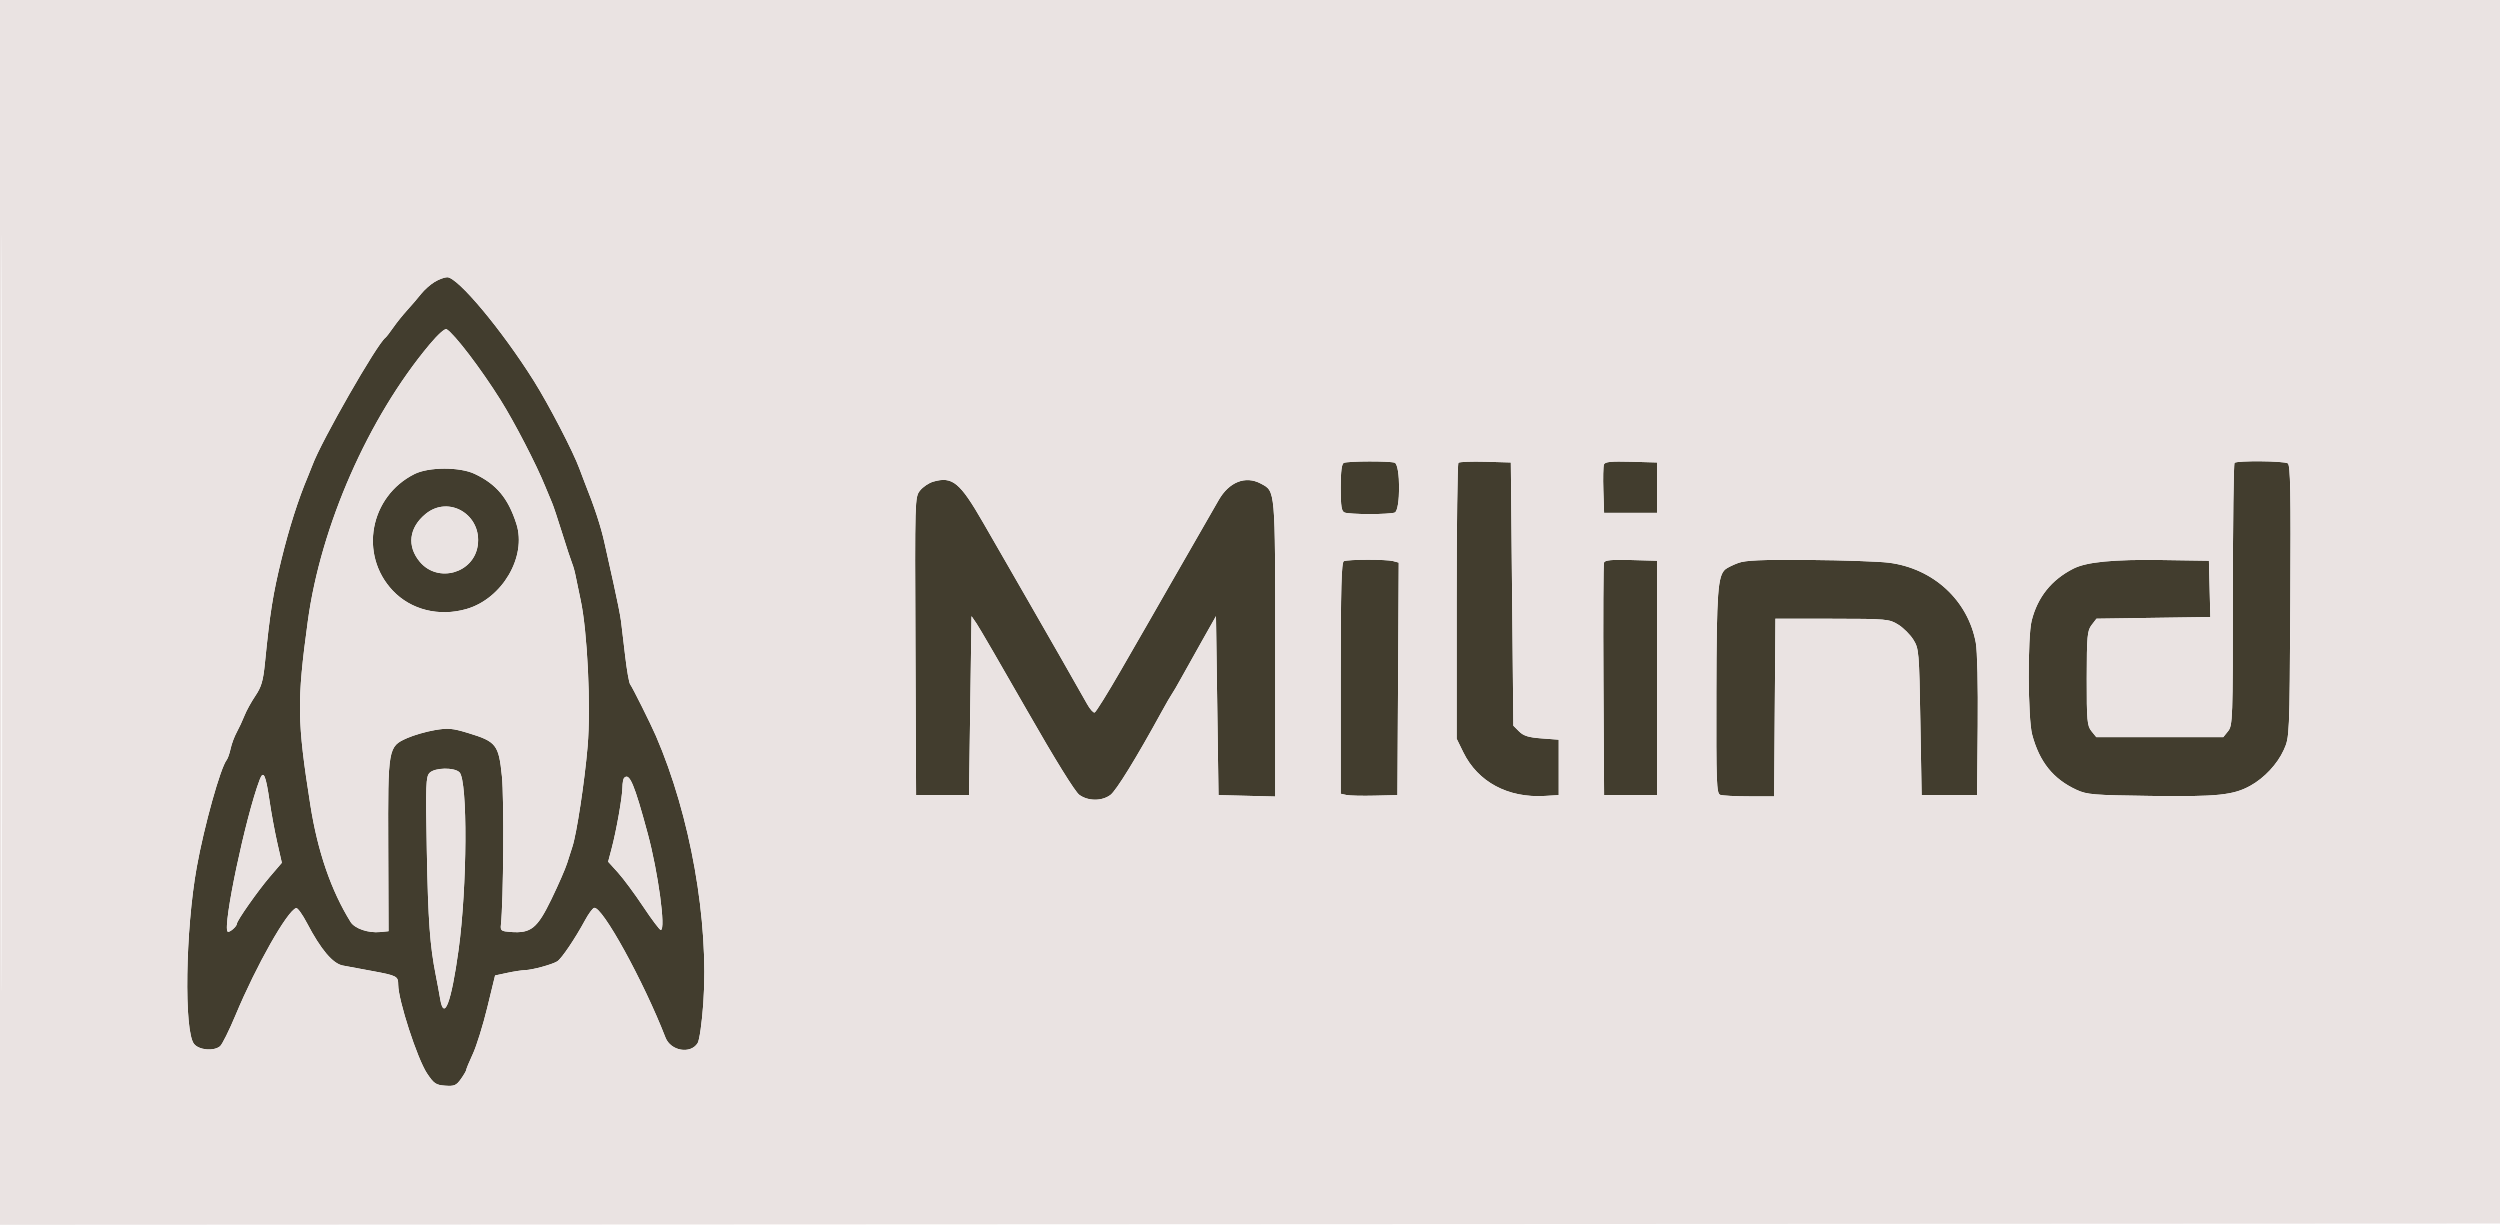 <svg xmlns="http://www.w3.org/2000/svg" width="992" height="486" viewBox="0 0 992 486" version="1.1"><path d="M 172.411 111.891 C 170.713 112.927, 168.313 115.063, 167.080 116.637 C 165.847 118.212, 163.399 121.075, 161.640 123 C 159.882 124.925, 157.352 128.075, 156.020 130 C 154.687 131.925, 153.293 133.725, 152.922 134 C 149.570 136.486, 127.459 175.097, 124.003 184.500 C 123.598 185.600, 122.790 187.625, 122.207 189 C 118.403 197.962, 114.738 209.427, 111.657 222 C 108.289 235.748, 107.108 243.181, 105.119 263.132 C 104.416 270.183, 103.718 272.564, 101.309 276.132 C 99.687 278.534, 97.742 282.075, 96.987 284 C 96.232 285.925, 94.854 288.880, 93.926 290.568 C 92.998 292.255, 91.908 295.180, 91.504 297.068 C 91.100 298.955, 90.408 300.952, 89.967 301.504 C 87.472 304.624, 81.050 327.596, 78.073 344.050 C 73.568 368.947, 72.953 409.250, 77.002 414.250 C 78.986 416.701, 84.842 417.206, 87.329 415.142 C 88.163 414.449, 90.948 408.847, 93.518 402.692 C 101.703 383.089, 113.935 361.485, 117.509 360.322 C 118.064 360.142, 120.011 362.846, 121.835 366.331 C 127.298 376.766, 132.042 382.378, 136.033 383.129 C 137.940 383.487, 143.190 384.464, 147.700 385.300 C 157.492 387.116, 158 387.381, 158 390.693 C 158 396.814, 165.575 420.139, 169.443 425.926 C 172.154 429.982, 172.969 430.534, 176.645 430.802 C 180.262 431.066, 181.057 430.729, 182.895 428.148 C 184.053 426.522, 185 424.894, 185 424.532 C 185 424.169, 186.186 421.313, 187.635 418.186 C 189.084 415.059, 191.661 406.778, 193.360 399.785 L 196.450 387.069 201.274 386.035 C 203.928 385.466, 207.089 384.980, 208.299 384.956 C 211.125 384.899, 219.025 382.756, 221.101 381.482 C 222.800 380.439, 228.220 372.422, 232.197 365.068 C 233.516 362.630, 235.101 360.466, 235.721 360.260 C 238.800 359.233, 255.355 389.286, 264.056 411.697 C 266.132 417.044, 274.018 418.403, 276.831 413.899 C 277.542 412.760, 278.528 405.827, 279.066 398.180 C 281.368 365.456, 273.976 323.702, 260.268 292 C 258.171 287.150, 250.964 272.717, 250.032 271.500 C 249.611 270.950, 248.739 266, 248.095 260.500 C 247.452 255, 246.701 248.700, 246.428 246.500 C 246.155 244.300, 244.816 237.550, 243.454 231.500 C 242.092 225.450, 240.486 218.250, 239.886 215.500 C 238.478 209.044, 235.842 201.012, 232.008 191.500 C 231.565 190.400, 230.629 187.925, 229.928 186 C 227.492 179.306, 217.740 160.531, 211.773 151.045 C 199.012 130.761, 181.649 109.996, 177.457 110.004 C 176.381 110.006, 174.110 110.855, 172.411 111.891 M 170.425 136.720 C 146.146 165.759, 127.302 208.601, 122.138 246.500 C 117.784 278.457, 117.890 286.084, 123.160 319.500 C 126.067 337.927, 131.382 353.361, 139.115 365.827 C 140.746 368.458, 146.139 370.301, 150.833 369.833 L 154.166 369.500 154.047 335.804 C 153.908 296.598, 153.974 296.226, 161.625 292.842 C 164.205 291.700, 169.070 290.295, 172.436 289.718 C 177.775 288.804, 179.471 288.948, 185.743 290.853 C 196.940 294.254, 197.895 295.474, 199.164 308 C 200.056 316.811, 199.782 357.415, 198.765 367 C 198.525 369.268, 198.886 369.528, 202.656 369.803 C 210.700 370.389, 213.160 368.412, 218.769 356.855 C 221.533 351.160, 224.353 344.700, 225.036 342.500 C 225.720 340.300, 226.656 337.375, 227.117 336 C 228.803 330.970, 231.968 310.130, 233.158 296.220 C 234.514 280.369, 233.085 250.446, 230.379 238.018 C 229.599 234.433, 228.708 230.150, 228.399 228.500 C 228.090 226.850, 227.462 224.600, 227.002 223.500 C 226.542 222.400, 224.766 217, 223.055 211.500 C 221.344 206, 219.541 200.600, 219.050 199.500 C 218.558 198.400, 217.339 195.475, 216.342 193 C 212.872 184.390, 204.104 167.444, 198.551 158.613 C 190.698 146.123, 180.381 132.589, 177.227 130.640 C 176.551 130.222, 173.806 132.676, 170.425 136.720 M 533.250 183.662 C 532.376 184.015, 532 186.964, 532 193.476 C 532 201.043, 532.296 202.900, 533.582 203.393 C 534.452 203.727, 538.915 204, 543.500 204 C 548.085 204, 552.548 203.727, 553.418 203.393 C 555.750 202.498, 555.750 184.502, 553.418 183.607 C 551.546 182.888, 535.056 182.934, 533.250 183.662 M 578.699 183.634 C 578.315 184.019, 578 208.812, 578 238.730 L 578 293.126 580.626 298.489 C 586.411 310.304, 598.375 316.713, 613 315.832 L 618.500 315.500 618.500 304.500 L 618.500 293.500 611.776 293 C 606.535 292.610, 604.550 291.998, 602.776 290.223 L 600.500 287.946 600 235.723 L 599.500 183.500 589.449 183.217 C 583.922 183.062, 579.084 183.249, 578.699 183.634 M 636.441 184.294 C 636.153 185.044, 636.048 189.673, 636.209 194.579 L 636.500 203.500 647 203.500 L 657.500 203.500 657.500 193.500 L 657.500 183.500 647.232 183.215 C 639.281 182.994, 636.846 183.237, 636.441 184.294 M 886.667 183.667 C 886.300 184.033, 886 207.608, 886 236.056 C 886 285.492, 885.915 287.883, 884.088 290.139 L 882.177 292.500 857 292.500 L 831.823 292.500 829.912 290.139 C 828.180 288.001, 828.002 286.021, 828.022 269.139 C 828.042 252.316, 828.231 250.256, 829.964 248 L 831.883 245.500 854.474 245.166 L 877.064 244.833 876.782 233.666 L 876.500 222.500 858 222.219 C 838.593 221.925, 827.929 222.963, 822.654 225.661 C 813.988 230.093, 808.511 236.940, 806.158 246.285 C 804.518 252.800, 804.662 285.145, 806.359 291.500 C 809.257 302.346, 814.691 309.111, 823.949 313.394 C 828.118 315.323, 830.596 315.528, 853.500 315.834 C 879.810 316.185, 886.152 315.536, 892.912 311.802 C 898.496 308.717, 903.657 303.199, 906.188 297.607 C 908.499 292.502, 908.500 292.478, 908.799 238.589 C 909.039 195.216, 908.844 184.517, 907.799 183.854 C 906.251 182.873, 887.626 182.707, 886.667 183.667 M 164.513 188.068 C 146.742 196.932, 142.390 220.101, 155.822 234.339 C 163.063 242.016, 174.274 244.806, 185.159 241.642 C 199.311 237.528, 209.058 220.881, 204.915 207.899 C 201.655 197.680, 196.987 192.094, 188.292 188.007 C 182.397 185.236, 170.128 185.268, 164.513 188.068 M 370.313 191.113 C 368.560 191.614, 366.194 193.209, 365.055 194.657 C 363.007 197.261, 362.987 197.935, 363.242 256.395 L 363.500 315.500 374 315.500 L 384.500 315.500 385 280 L 385.500 244.500 387.500 247.432 C 388.600 249.044, 397.600 264.540, 407.500 281.867 C 418.621 301.331, 426.553 314.141, 428.256 315.385 C 431.759 317.946, 437.229 317.966, 440.623 315.432 C 442.933 313.707, 450.978 300.636, 461.025 282.284 C 462.766 279.103, 464.533 276.050, 464.951 275.500 C 465.370 274.950, 467.074 272.025, 468.739 269 C 470.404 265.975, 474.181 259.225, 477.133 254 L 482.500 244.500 483 280 L 483.500 315.500 494.750 315.783 L 506 316.066 506 257.437 C 506 193.423, 506.139 195.018, 500.273 191.878 C 494.209 188.633, 487.664 191.221, 483.525 198.500 C 482.274 200.700, 477.754 208.575, 473.480 216 C 469.207 223.425, 464.875 230.963, 463.855 232.750 C 459.572 240.255, 457.899 243.175, 456.123 246.250 C 455.090 248.037, 449.984 256.902, 444.776 265.949 C 439.568 274.996, 434.876 282.541, 434.349 282.717 C 433.822 282.893, 432.458 281.341, 431.318 279.268 C 429.492 275.947, 412.940 246.977, 407.883 238.250 C 406.848 236.463, 405.100 233.425, 404 231.500 C 402.900 229.575, 401.154 226.537, 400.120 224.750 C 399.086 222.963, 394.598 215.170, 390.145 207.432 C 380.899 191.365, 377.941 188.931, 370.313 191.113 M 168.866 203.959 C 162.266 209.399, 161.394 216.749, 166.613 222.952 C 173.760 231.445, 187.906 227.477, 189.550 216.518 C 191.373 204.359, 178.134 196.320, 168.866 203.959 M 533.250 222.662 C 532.275 223.056, 532 233.282, 532 269.064 L 532 314.962 534.250 315.454 C 535.487 315.725, 540.550 315.846, 545.500 315.723 L 554.500 315.500 554.760 269.369 L 555.020 223.238 552.760 222.633 C 550.080 221.915, 535.046 221.938, 533.250 222.662 M 636.471 223.215 C 636.200 223.922, 636.096 244.975, 636.239 270 L 636.500 315.500 647 315.500 L 657.500 315.500 657.500 269 L 657.500 222.500 647.232 222.215 C 639.578 222.002, 636.839 222.257, 636.471 223.215 M 689.741 223.376 C 687.673 224.143, 685.383 225.267, 684.652 225.874 C 681.619 228.391, 681.146 234.790, 681.048 274.634 C 680.961 310.625, 681.116 314.831, 682.557 315.384 C 683.441 315.723, 688.621 316, 694.069 316 L 703.974 316 704.237 280.750 L 704.500 245.500 727 245.526 C 748.722 245.552, 749.629 245.632, 753.218 247.856 C 755.262 249.123, 757.962 251.811, 759.218 253.830 C 761.423 257.375, 761.517 258.485, 762 286.500 L 762.500 315.500 773.500 315.500 L 784.500 315.500 784.766 288.065 C 784.919 272.335, 784.595 258.255, 784.007 255.065 C 780.898 238.187, 767.155 225.532, 749.490 223.279 C 745.645 222.789, 731.475 222.296, 718 222.185 C 699.105 222.028, 692.640 222.301, 689.741 223.376 M 170.483 306.660 C 168.987 308.156, 168.876 311.191, 169.361 337.410 C 169.880 365.424, 170.582 375.189, 172.927 387 C 173.528 390.025, 174.300 394.188, 174.642 396.250 C 176.176 405.501, 179.064 397.890, 181.947 377 C 185.396 352.003, 185.621 309.764, 182.323 306.466 C 180.287 304.430, 172.586 304.557, 170.483 306.660 M 103.025 309.435 C 97.456 324.081, 88.276 367.610, 90.324 369.657 C 90.924 370.257, 94 367.629, 94 366.517 C 94 365.309, 102.333 353.446, 107.058 347.928 L 111.828 342.355 110.029 334.428 C 109.040 330.067, 107.670 322.675, 106.985 318 C 105.420 307.320, 104.547 305.431, 103.025 309.435 M 247.688 308.646 C 247.309 309.024, 246.992 310.721, 246.982 312.417 C 246.959 316.144, 244.596 329.535, 242.694 336.714 L 241.312 341.927 245.193 346.214 C 247.328 348.571, 251.843 354.663, 255.225 359.750 C 258.608 364.837, 261.741 369, 262.188 369 C 264.260 369, 261.167 346.133, 257.013 330.750 C 251.701 311.080, 249.788 306.545, 247.688 308.646" stroke="none" fill="#423d2e" fill-rule="evenodd"/><path d="M 0 243.001 L 0 486.002 496.250 485.751 L 992.500 485.500 992.752 242.750 L 993.004 0 496.502 0 L 0 0 0 243.001 M 0.492 243.500 C 0.492 377.150, 0.608 431.676, 0.750 364.670 C 0.892 297.663, 0.892 188.313, 0.750 121.670 C 0.608 55.026, 0.492 109.850, 0.492 243.500 M 172.411 111.891 C 170.713 112.927, 168.313 115.063, 167.080 116.637 C 165.847 118.212, 163.399 121.075, 161.640 123 C 159.882 124.925, 157.352 128.075, 156.020 130 C 154.687 131.925, 153.293 133.725, 152.922 134 C 149.570 136.486, 127.459 175.097, 124.003 184.500 C 123.598 185.600, 122.790 187.625, 122.207 189 C 118.403 197.962, 114.738 209.427, 111.657 222 C 108.289 235.748, 107.108 243.181, 105.119 263.132 C 104.416 270.183, 103.718 272.564, 101.309 276.132 C 99.687 278.534, 97.742 282.075, 96.987 284 C 96.232 285.925, 94.854 288.880, 93.926 290.568 C 92.998 292.255, 91.908 295.180, 91.504 297.068 C 91.100 298.955, 90.408 300.952, 89.967 301.504 C 87.472 304.624, 81.050 327.596, 78.073 344.050 C 73.568 368.947, 72.953 409.250, 77.002 414.250 C 78.986 416.701, 84.842 417.206, 87.329 415.142 C 88.163 414.449, 90.948 408.847, 93.518 402.692 C 101.703 383.089, 113.935 361.485, 117.509 360.322 C 118.064 360.142, 120.011 362.846, 121.835 366.331 C 127.298 376.766, 132.042 382.378, 136.033 383.129 C 137.940 383.487, 143.190 384.464, 147.700 385.300 C 157.492 387.116, 158 387.381, 158 390.693 C 158 396.814, 165.575 420.139, 169.443 425.926 C 172.154 429.982, 172.969 430.534, 176.645 430.802 C 180.262 431.066, 181.057 430.729, 182.895 428.148 C 184.053 426.522, 185 424.894, 185 424.532 C 185 424.169, 186.186 421.313, 187.635 418.186 C 189.084 415.059, 191.661 406.778, 193.360 399.785 L 196.450 387.069 201.274 386.035 C 203.928 385.466, 207.089 384.980, 208.299 384.956 C 211.125 384.899, 219.025 382.756, 221.101 381.482 C 222.800 380.439, 228.220 372.422, 232.197 365.068 C 233.516 362.630, 235.101 360.466, 235.721 360.260 C 238.800 359.233, 255.355 389.286, 264.056 411.697 C 266.132 417.044, 274.018 418.403, 276.831 413.899 C 277.542 412.760, 278.528 405.827, 279.066 398.180 C 281.368 365.456, 273.976 323.702, 260.268 292 C 258.171 287.150, 250.964 272.717, 250.032 271.500 C 249.611 270.950, 248.739 266, 248.095 260.500 C 247.452 255, 246.701 248.700, 246.428 246.500 C 246.155 244.300, 244.816 237.550, 243.454 231.500 C 242.092 225.450, 240.486 218.250, 239.886 215.500 C 238.478 209.044, 235.842 201.012, 232.008 191.500 C 231.565 190.400, 230.629 187.925, 229.928 186 C 227.492 179.306, 217.740 160.531, 211.773 151.045 C 199.012 130.761, 181.649 109.996, 177.457 110.004 C 176.381 110.006, 174.110 110.855, 172.411 111.891 M 170.425 136.720 C 146.146 165.759, 127.302 208.601, 122.138 246.500 C 117.784 278.457, 117.890 286.084, 123.160 319.500 C 126.067 337.927, 131.382 353.361, 139.115 365.827 C 140.746 368.458, 146.139 370.301, 150.833 369.833 L 154.166 369.500 154.047 335.804 C 153.908 296.598, 153.974 296.226, 161.625 292.842 C 164.205 291.700, 169.070 290.295, 172.436 289.718 C 177.775 288.804, 179.471 288.948, 185.743 290.853 C 196.940 294.254, 197.895 295.474, 199.164 308 C 200.056 316.811, 199.782 357.415, 198.765 367 C 198.525 369.268, 198.886 369.528, 202.656 369.803 C 210.700 370.389, 213.160 368.412, 218.769 356.855 C 221.533 351.160, 224.353 344.700, 225.036 342.500 C 225.720 340.300, 226.656 337.375, 227.117 336 C 228.803 330.970, 231.968 310.130, 233.158 296.220 C 234.514 280.369, 233.085 250.446, 230.379 238.018 C 229.599 234.433, 228.708 230.150, 228.399 228.500 C 228.090 226.850, 227.462 224.600, 227.002 223.500 C 226.542 222.400, 224.766 217, 223.055 211.500 C 221.344 206, 219.541 200.600, 219.050 199.500 C 218.558 198.400, 217.339 195.475, 216.342 193 C 212.872 184.390, 204.104 167.444, 198.551 158.613 C 190.698 146.123, 180.381 132.589, 177.227 130.640 C 176.551 130.222, 173.806 132.676, 170.425 136.720 M 533.250 183.662 C 532.376 184.015, 532 186.964, 532 193.476 C 532 201.043, 532.296 202.900, 533.582 203.393 C 534.452 203.727, 538.915 204, 543.500 204 C 548.085 204, 552.548 203.727, 553.418 203.393 C 555.750 202.498, 555.750 184.502, 553.418 183.607 C 551.546 182.888, 535.056 182.934, 533.250 183.662 M 578.699 183.634 C 578.315 184.019, 578 208.812, 578 238.730 L 578 293.126 580.626 298.489 C 586.411 310.304, 598.375 316.713, 613 315.832 L 618.500 315.500 618.500 304.500 L 618.500 293.500 611.776 293 C 606.535 292.610, 604.550 291.998, 602.776 290.223 L 600.500 287.946 600 235.723 L 599.500 183.500 589.449 183.217 C 583.922 183.062, 579.084 183.249, 578.699 183.634 M 636.441 184.294 C 636.153 185.044, 636.048 189.673, 636.209 194.579 L 636.500 203.500 647 203.500 L 657.500 203.500 657.500 193.500 L 657.500 183.500 647.232 183.215 C 639.281 182.994, 636.846 183.237, 636.441 184.294 M 886.667 183.667 C 886.300 184.033, 886 207.608, 886 236.056 C 886 285.492, 885.915 287.883, 884.088 290.139 L 882.177 292.500 857 292.500 L 831.823 292.500 829.912 290.139 C 828.180 288.001, 828.002 286.021, 828.022 269.139 C 828.042 252.316, 828.231 250.256, 829.964 248 L 831.883 245.500 854.474 245.166 L 877.064 244.833 876.782 233.666 L 876.500 222.500 858 222.219 C 838.593 221.925, 827.929 222.963, 822.654 225.661 C 813.988 230.093, 808.511 236.940, 806.158 246.285 C 804.518 252.800, 804.662 285.145, 806.359 291.500 C 809.257 302.346, 814.691 309.111, 823.949 313.394 C 828.118 315.323, 830.596 315.528, 853.500 315.834 C 879.810 316.185, 886.152 315.536, 892.912 311.802 C 898.496 308.717, 903.657 303.199, 906.188 297.607 C 908.499 292.502, 908.500 292.478, 908.799 238.589 C 909.039 195.216, 908.844 184.517, 907.799 183.854 C 906.251 182.873, 887.626 182.707, 886.667 183.667 M 164.513 188.068 C 146.742 196.932, 142.390 220.101, 155.822 234.339 C 163.063 242.016, 174.274 244.806, 185.159 241.642 C 199.311 237.528, 209.058 220.881, 204.915 207.899 C 201.655 197.680, 196.987 192.094, 188.292 188.007 C 182.397 185.236, 170.128 185.268, 164.513 188.068 M 370.313 191.113 C 368.560 191.614, 366.194 193.209, 365.055 194.657 C 363.007 197.261, 362.987 197.935, 363.242 256.395 L 363.500 315.500 374 315.500 L 384.500 315.500 385 280 L 385.500 244.500 387.500 247.432 C 388.600 249.044, 397.600 264.540, 407.500 281.867 C 418.621 301.331, 426.553 314.141, 428.256 315.385 C 431.759 317.946, 437.229 317.966, 440.623 315.432 C 442.933 313.707, 450.978 300.636, 461.025 282.284 C 462.766 279.103, 464.533 276.050, 464.951 275.500 C 465.370 274.950, 467.074 272.025, 468.739 269 C 470.404 265.975, 474.181 259.225, 477.133 254 L 482.500 244.500 483 280 L 483.500 315.500 494.750 315.783 L 506 316.066 506 257.437 C 506 193.423, 506.139 195.018, 500.273 191.878 C 494.209 188.633, 487.664 191.221, 483.525 198.500 C 482.274 200.700, 477.754 208.575, 473.480 216 C 469.207 223.425, 464.875 230.963, 463.855 232.750 C 459.572 240.255, 457.899 243.175, 456.123 246.250 C 455.090 248.037, 449.984 256.902, 444.776 265.949 C 439.568 274.996, 434.876 282.541, 434.349 282.717 C 433.822 282.893, 432.458 281.341, 431.318 279.268 C 429.492 275.947, 412.940 246.977, 407.883 238.250 C 406.848 236.463, 405.100 233.425, 404 231.500 C 402.900 229.575, 401.154 226.537, 400.120 224.750 C 399.086 222.963, 394.598 215.170, 390.145 207.432 C 380.899 191.365, 377.941 188.931, 370.313 191.113 M 168.866 203.959 C 162.266 209.399, 161.394 216.749, 166.613 222.952 C 173.760 231.445, 187.906 227.477, 189.550 216.518 C 191.373 204.359, 178.134 196.320, 168.866 203.959 M 533.250 222.662 C 532.275 223.056, 532 233.282, 532 269.064 L 532 314.962 534.250 315.454 C 535.487 315.725, 540.550 315.846, 545.500 315.723 L 554.500 315.500 554.760 269.369 L 555.020 223.238 552.760 222.633 C 550.080 221.915, 535.046 221.938, 533.250 222.662 M 636.471 223.215 C 636.200 223.922, 636.096 244.975, 636.239 270 L 636.500 315.500 647 315.500 L 657.500 315.500 657.500 269 L 657.500 222.500 647.232 222.215 C 639.578 222.002, 636.839 222.257, 636.471 223.215 M 689.741 223.376 C 687.673 224.143, 685.383 225.267, 684.652 225.874 C 681.619 228.391, 681.146 234.790, 681.048 274.634 C 680.961 310.625, 681.116 314.831, 682.557 315.384 C 683.441 315.723, 688.621 316, 694.069 316 L 703.974 316 704.237 280.750 L 704.500 245.500 727 245.526 C 748.722 245.552, 749.629 245.632, 753.218 247.856 C 755.262 249.123, 757.962 251.811, 759.218 253.830 C 761.423 257.375, 761.517 258.485, 762 286.500 L 762.500 315.500 773.500 315.500 L 784.500 315.500 784.766 288.065 C 784.919 272.335, 784.595 258.255, 784.007 255.065 C 780.898 238.187, 767.155 225.532, 749.490 223.279 C 745.645 222.789, 731.475 222.296, 718 222.185 C 699.105 222.028, 692.640 222.301, 689.741 223.376 M 170.483 306.660 C 168.987 308.156, 168.876 311.191, 169.361 337.410 C 169.880 365.424, 170.582 375.189, 172.927 387 C 173.528 390.025, 174.300 394.188, 174.642 396.250 C 176.176 405.501, 179.064 397.890, 181.947 377 C 185.396 352.003, 185.621 309.764, 182.323 306.466 C 180.287 304.430, 172.586 304.557, 170.483 306.660 M 103.025 309.435 C 97.456 324.081, 88.276 367.610, 90.324 369.657 C 90.924 370.257, 94 367.629, 94 366.517 C 94 365.309, 102.333 353.446, 107.058 347.928 L 111.828 342.355 110.029 334.428 C 109.040 330.067, 107.670 322.675, 106.985 318 C 105.420 307.320, 104.547 305.431, 103.025 309.435 M 247.688 308.646 C 247.309 309.024, 246.992 310.721, 246.982 312.417 C 246.959 316.144, 244.596 329.535, 242.694 336.714 L 241.312 341.927 245.193 346.214 C 247.328 348.571, 251.843 354.663, 255.225 359.750 C 258.608 364.837, 261.741 369, 262.188 369 C 264.260 369, 261.167 346.133, 257.013 330.750 C 251.701 311.080, 249.788 306.545, 247.688 308.646" stroke="none" fill="#eae3e2" fill-rule="evenodd"/></svg>